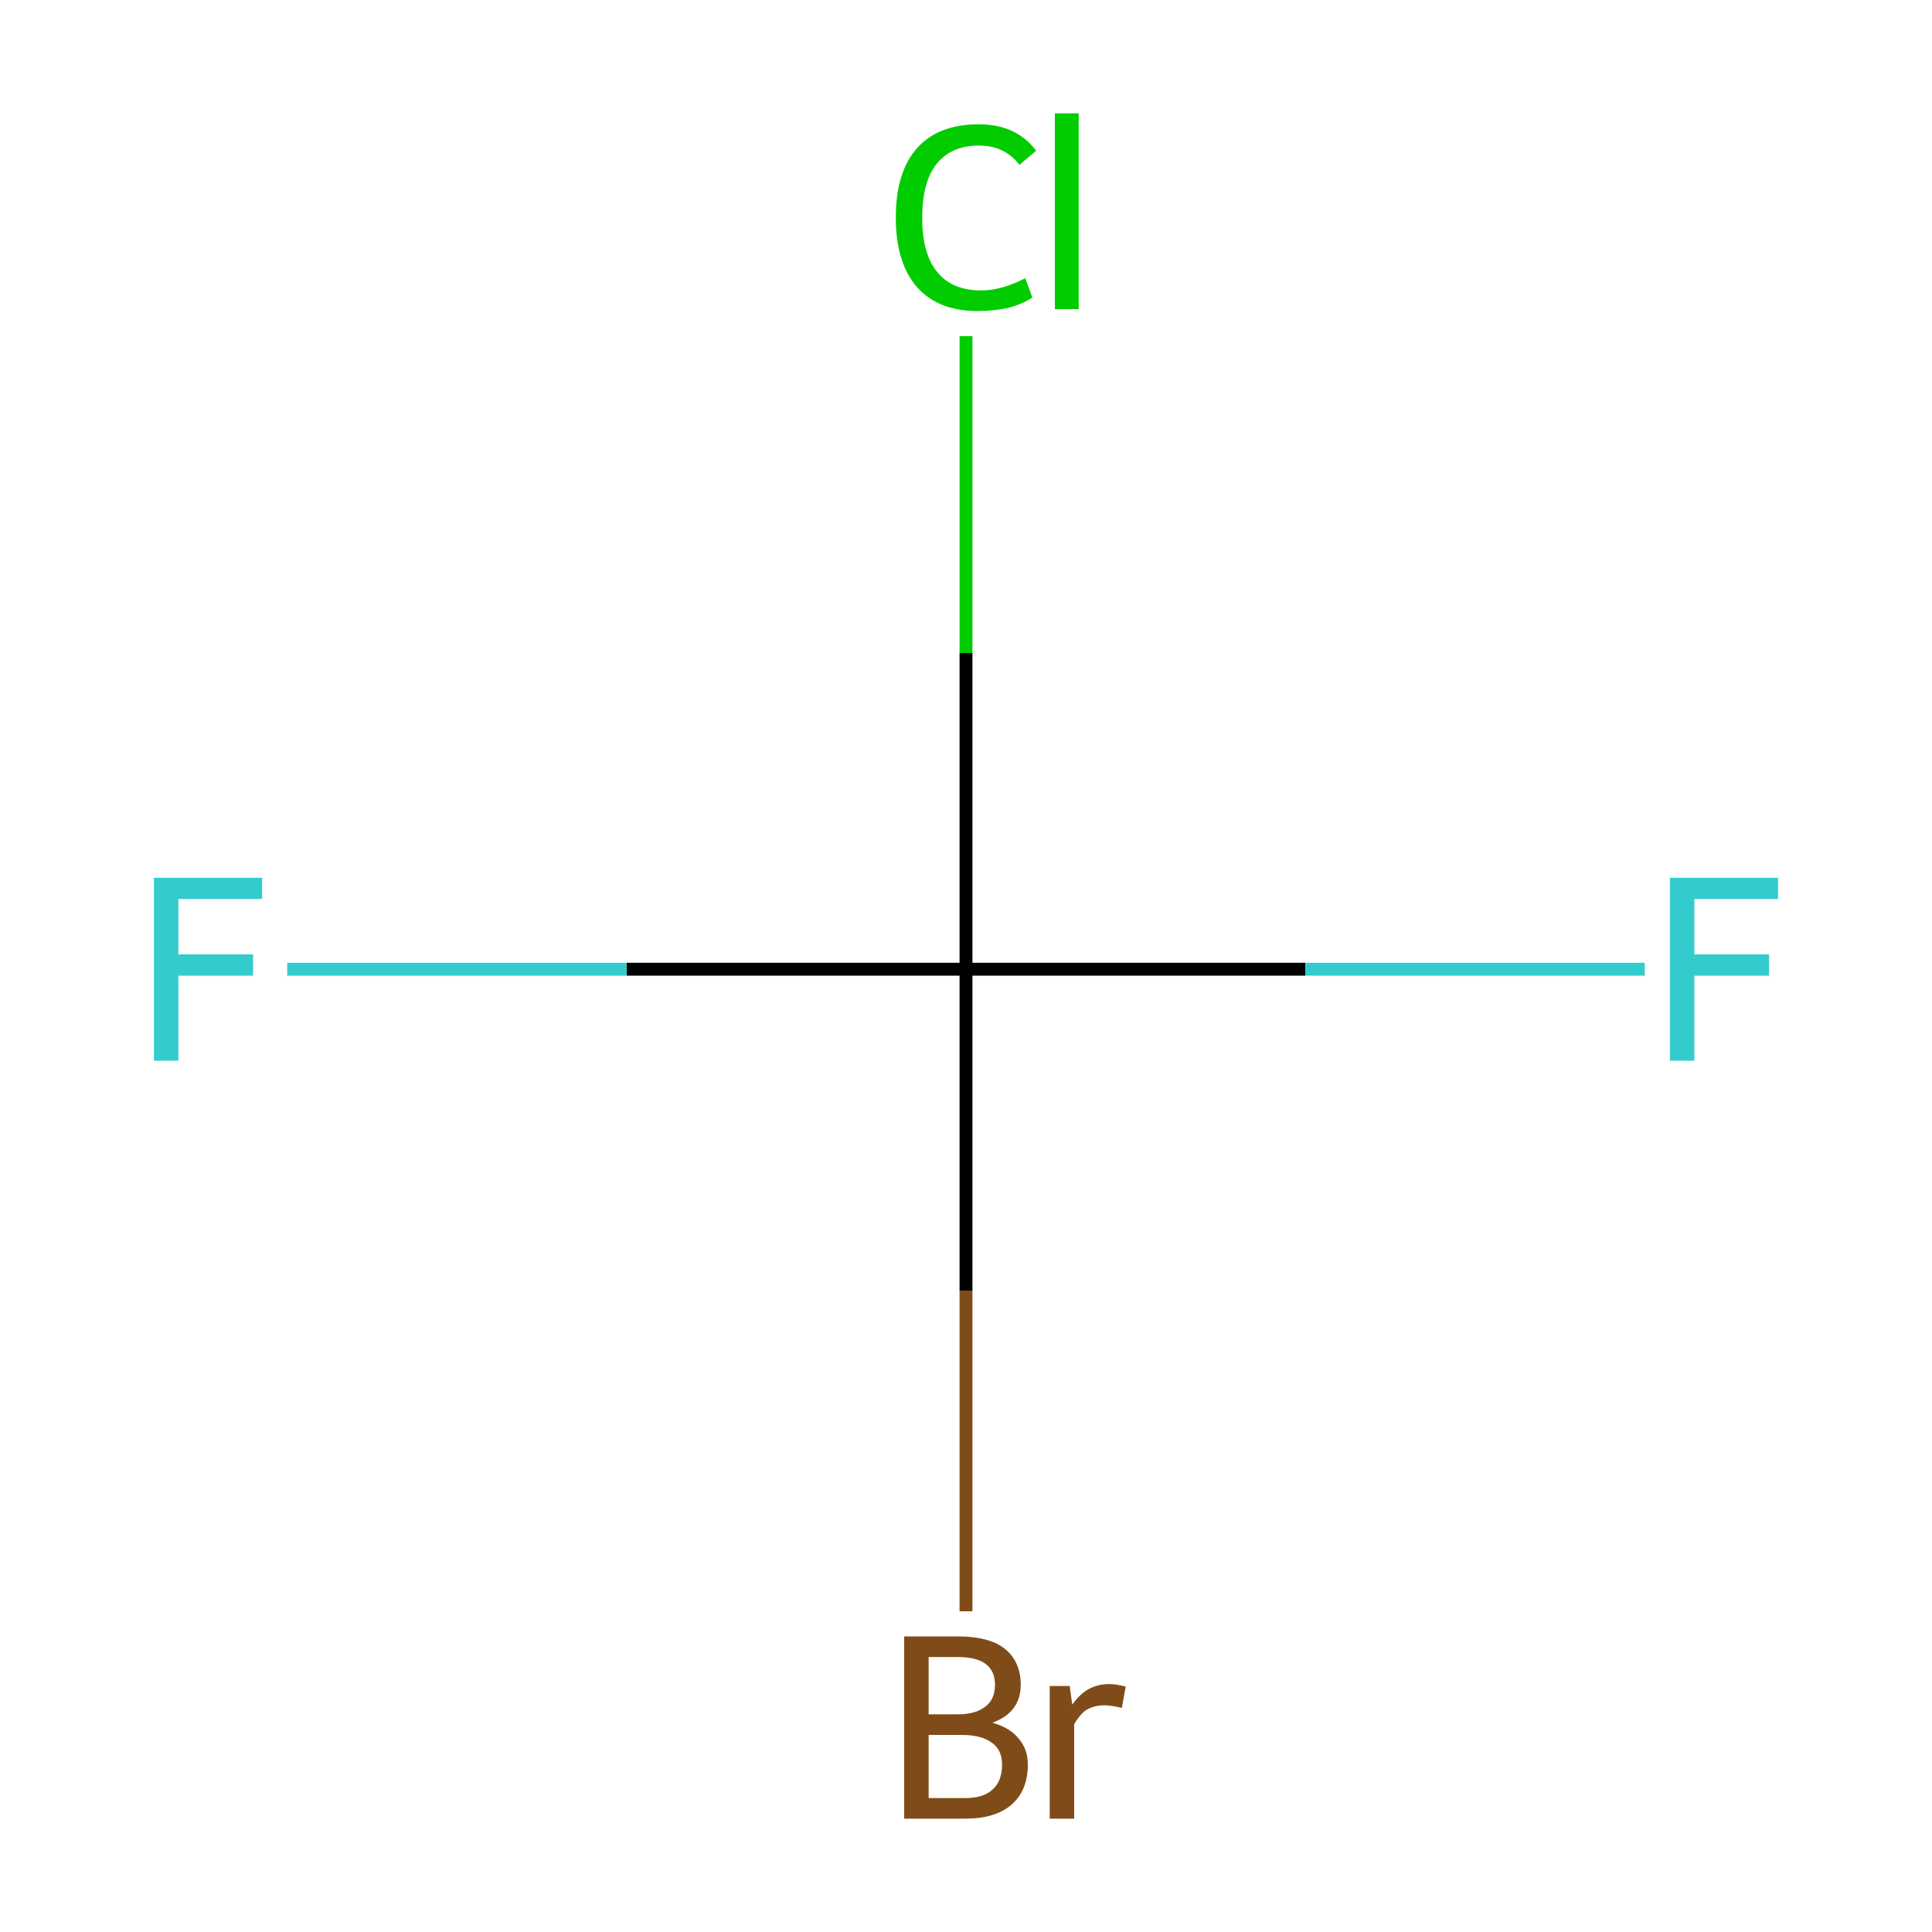 <?xml version='1.0' encoding='iso-8859-1'?>
<svg version='1.1' baseProfile='full'
              xmlns='http://www.w3.org/2000/svg'
                      xmlns:rdkit='http://www.rdkit.org/xml'
                      xmlns:xlink='http://www.w3.org/1999/xlink'
                  xml:space='preserve'
width='300px' height='300px' viewBox='0 0 300 300'>
<!-- END OF HEADER -->
<rect style='opacity:1.0;fill:#FFFFFF;stroke:none' width='300.0' height='300.0' x='0.0' y='0.0'> </rect>
<path class='bond-0 atom-0 atom-1' d='M 150.0,150.5 L 202.7,150.5' style='fill:none;fill-rule:evenodd;stroke:#000000;stroke-width:2.0px;stroke-linecap:butt;stroke-linejoin:miter;stroke-opacity:1' />
<path class='bond-0 atom-0 atom-1' d='M 202.7,150.5 L 255.4,150.5' style='fill:none;fill-rule:evenodd;stroke:#33CCCC;stroke-width:2.0px;stroke-linecap:butt;stroke-linejoin:miter;stroke-opacity:1' />
<path class='bond-1 atom-0 atom-2' d='M 150.0,150.5 L 97.3,150.5' style='fill:none;fill-rule:evenodd;stroke:#000000;stroke-width:2.0px;stroke-linecap:butt;stroke-linejoin:miter;stroke-opacity:1' />
<path class='bond-1 atom-0 atom-2' d='M 97.3,150.5 L 44.6,150.5' style='fill:none;fill-rule:evenodd;stroke:#33CCCC;stroke-width:2.0px;stroke-linecap:butt;stroke-linejoin:miter;stroke-opacity:1' />
<path class='bond-2 atom-0 atom-3' d='M 150.0,150.5 L 150.0,101.4' style='fill:none;fill-rule:evenodd;stroke:#000000;stroke-width:2.0px;stroke-linecap:butt;stroke-linejoin:miter;stroke-opacity:1' />
<path class='bond-2 atom-0 atom-3' d='M 150.0,101.4 L 150.0,52.2' style='fill:none;fill-rule:evenodd;stroke:#00CC00;stroke-width:2.0px;stroke-linecap:butt;stroke-linejoin:miter;stroke-opacity:1' />
<path class='bond-3 atom-0 atom-4' d='M 150.0,150.5 L 150.0,200.4' style='fill:none;fill-rule:evenodd;stroke:#000000;stroke-width:2.0px;stroke-linecap:butt;stroke-linejoin:miter;stroke-opacity:1' />
<path class='bond-3 atom-0 atom-4' d='M 150.0,200.4 L 150.0,250.2' style='fill:none;fill-rule:evenodd;stroke:#7F4C19;stroke-width:2.0px;stroke-linecap:butt;stroke-linejoin:miter;stroke-opacity:1' />
<path class='atom-1' d='M 259.3 136.3
L 276.1 136.3
L 276.1 139.6
L 263.1 139.6
L 263.1 148.2
L 274.7 148.2
L 274.7 151.5
L 263.1 151.5
L 263.1 164.7
L 259.3 164.7
L 259.3 136.3
' fill='#33CCCC'/>
<path class='atom-2' d='M 23.9 136.3
L 40.7 136.3
L 40.7 139.6
L 27.7 139.6
L 27.7 148.2
L 39.3 148.2
L 39.3 151.5
L 27.7 151.5
L 27.7 164.7
L 23.9 164.7
L 23.9 136.3
' fill='#33CCCC'/>
<path class='atom-3' d='M 139.1 33.8
Q 139.1 26.7, 142.4 23.0
Q 145.7 19.3, 152.0 19.3
Q 157.8 19.3, 160.9 23.4
L 158.3 25.6
Q 156.0 22.6, 152.0 22.6
Q 147.7 22.6, 145.4 25.5
Q 143.2 28.3, 143.2 33.8
Q 143.2 39.4, 145.5 42.2
Q 147.8 45.1, 152.4 45.1
Q 155.5 45.1, 159.2 43.2
L 160.3 46.2
Q 158.8 47.2, 156.6 47.8
Q 154.3 48.3, 151.8 48.3
Q 145.7 48.3, 142.4 44.6
Q 139.1 40.8, 139.1 33.8
' fill='#00CC00'/>
<path class='atom-3' d='M 163.8 17.6
L 167.5 17.6
L 167.5 48.0
L 163.8 48.0
L 163.8 17.6
' fill='#00CC00'/>
<path class='atom-4' d='M 154.1 267.5
Q 156.9 268.3, 158.2 270.0
Q 159.6 271.6, 159.6 274.0
Q 159.6 278.0, 157.1 280.2
Q 154.6 282.4, 149.9 282.4
L 140.4 282.4
L 140.4 254.1
L 148.7 254.1
Q 153.6 254.1, 156.0 256.0
Q 158.5 258.0, 158.5 261.6
Q 158.5 265.9, 154.1 267.5
M 144.2 257.3
L 144.2 266.2
L 148.7 266.2
Q 151.5 266.2, 153.0 265.0
Q 154.5 263.9, 154.5 261.6
Q 154.5 257.3, 148.7 257.3
L 144.2 257.3
M 149.9 279.2
Q 152.7 279.2, 154.1 277.9
Q 155.6 276.6, 155.6 274.0
Q 155.6 271.7, 154.0 270.6
Q 152.4 269.4, 149.3 269.4
L 144.2 269.4
L 144.2 279.2
L 149.9 279.2
' fill='#7F4C19'/>
<path class='atom-4' d='M 166.1 261.8
L 166.5 264.7
Q 168.7 261.5, 172.2 261.5
Q 173.3 261.5, 174.8 261.9
L 174.2 265.2
Q 172.5 264.8, 171.5 264.8
Q 169.9 264.8, 168.7 265.5
Q 167.7 266.2, 166.8 267.7
L 166.8 282.4
L 163.0 282.4
L 163.0 261.8
L 166.1 261.8
' fill='#7F4C19'/>
</svg>
